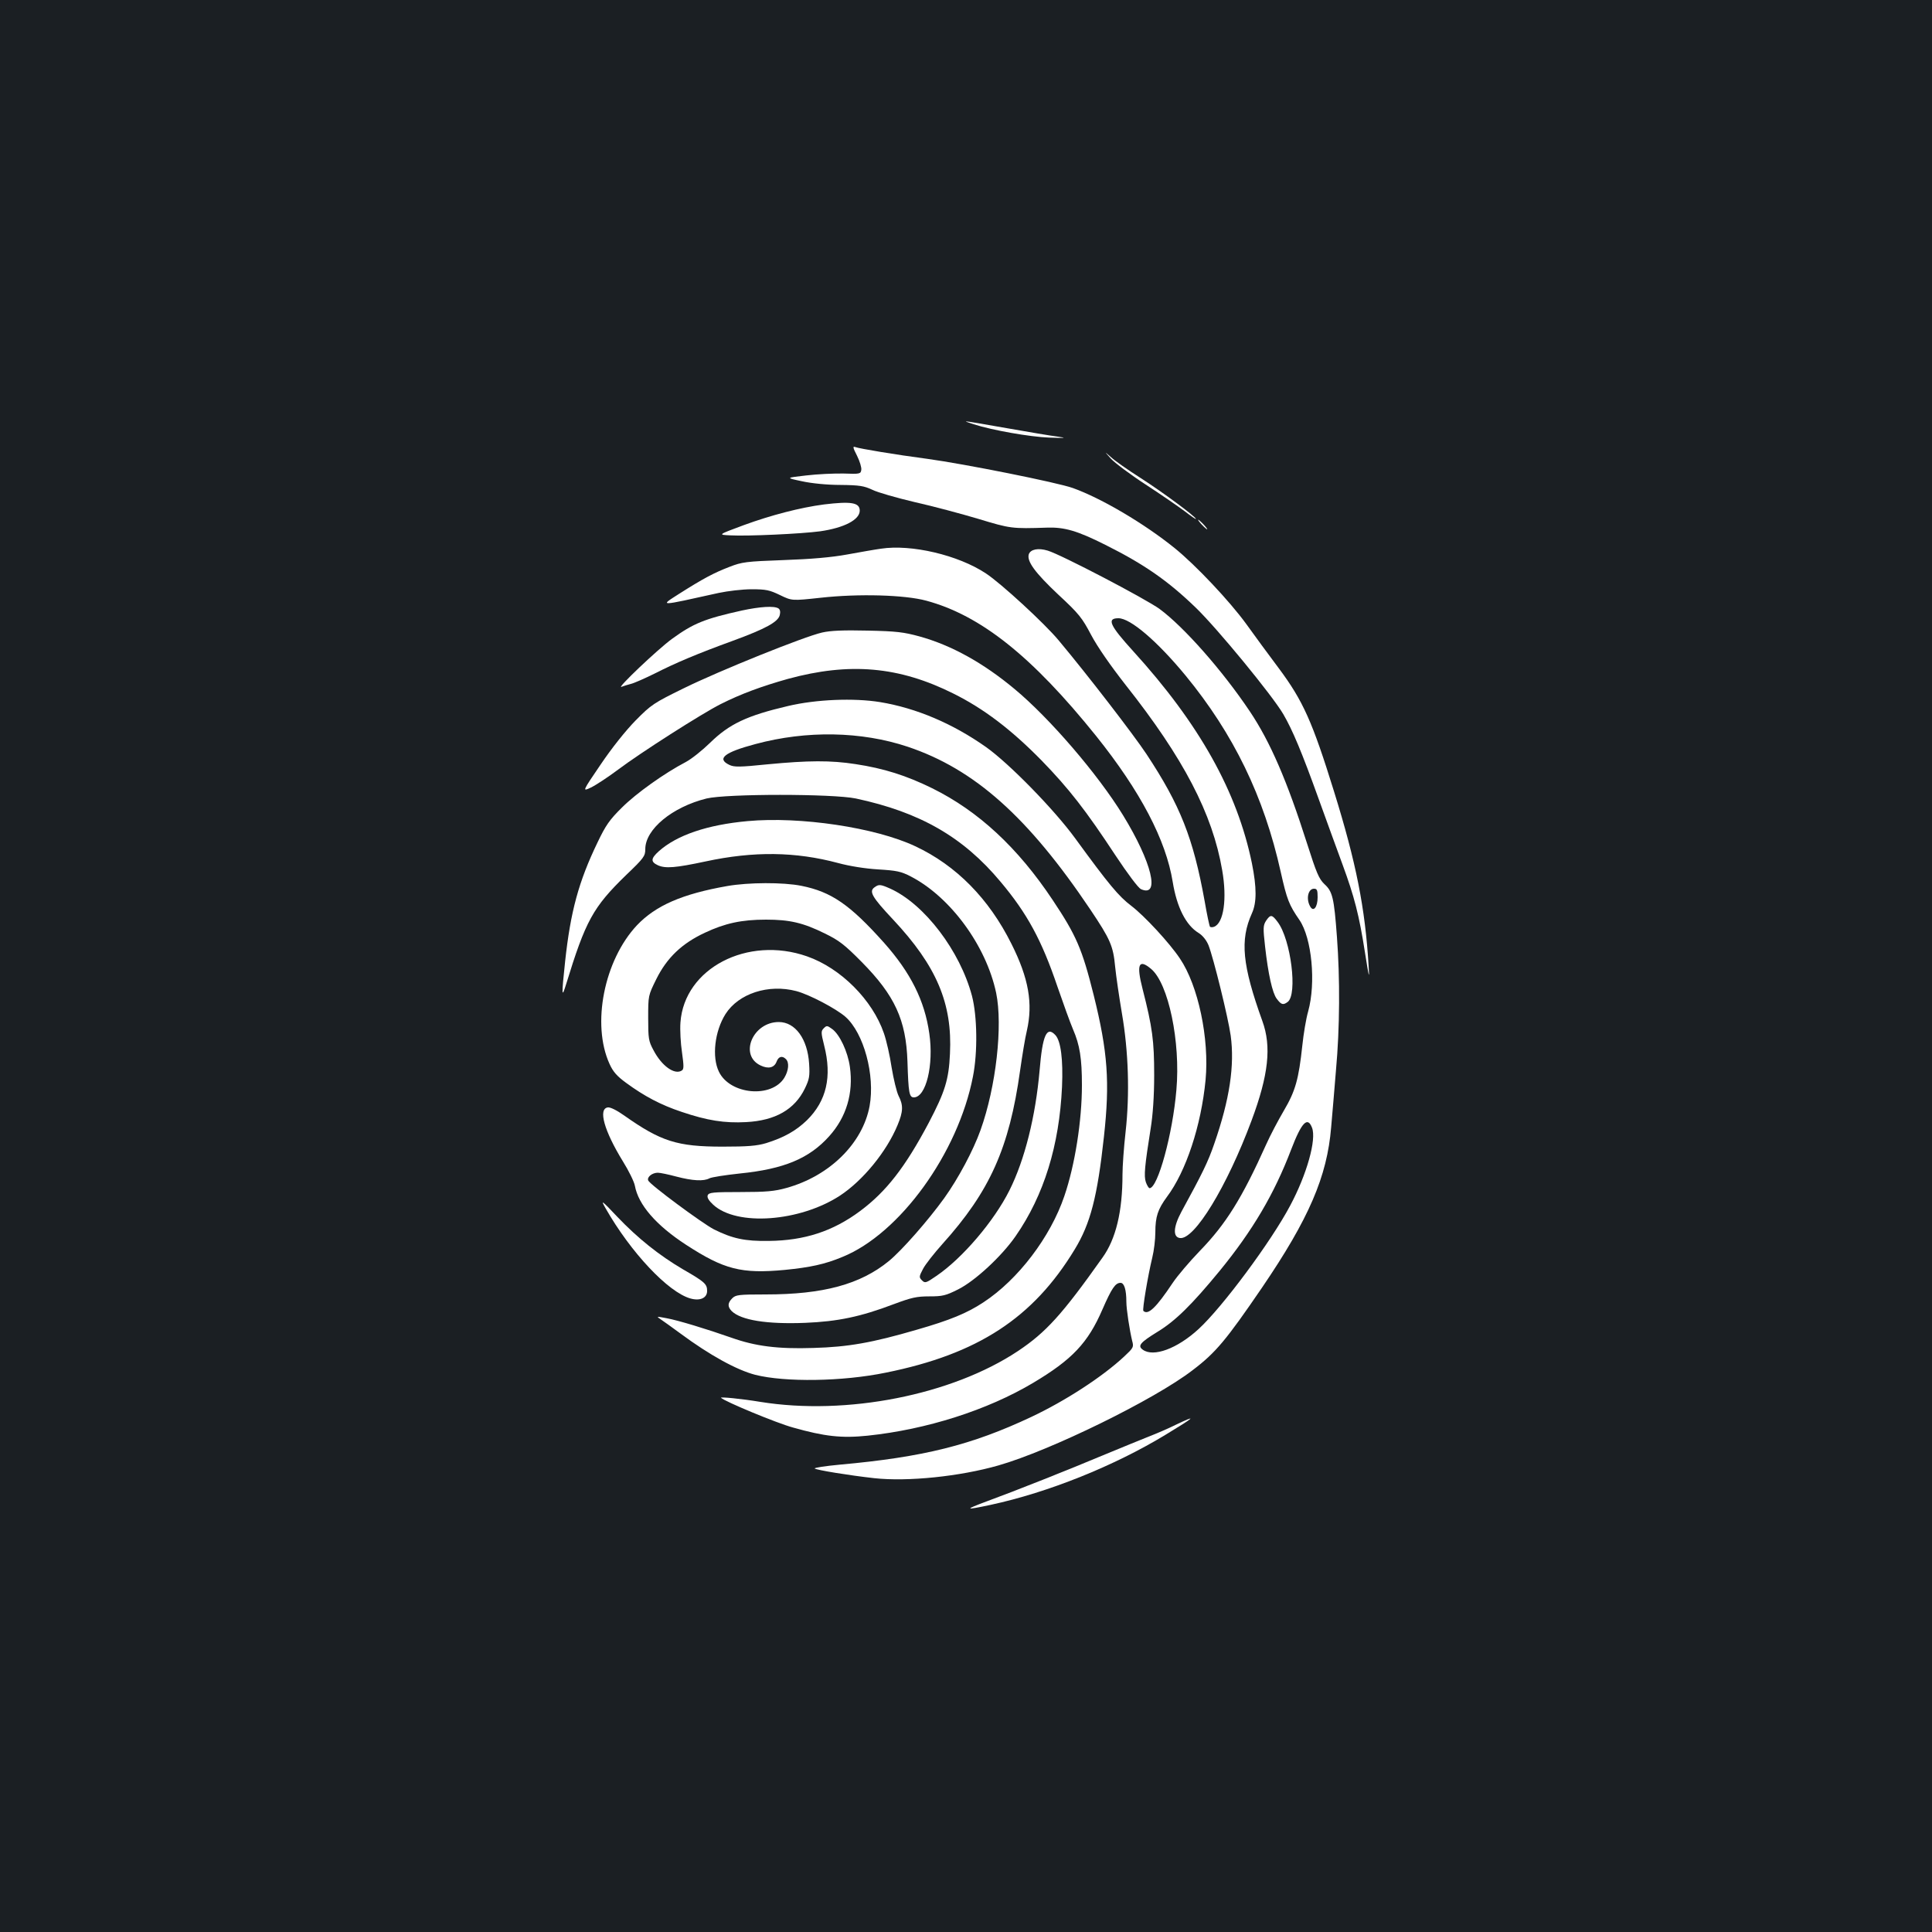 <?xml version="1.0" standalone="no"?>
<!DOCTYPE svg PUBLIC "-//W3C//DTD SVG 20010904//EN"
 "http://www.w3.org/TR/2001/REC-SVG-20010904/DTD/svg10.dtd">
<svg version="1.0" xmlns="http://www.w3.org/2000/svg"
 width="1000pt" height="1000pt" viewBox="0 0 1000 1000"
 preserveAspectRatio="xMidYMid meet">
<rect width="100%" height="100%" fill="#1b1f23"/>
<g transform="translate(0,1000) scale(0.1,-0.1)"
fill="#ffffff" stroke="none">
<path d="M5040 7804 c96 -31 290 -65 390 -69 86 -3 94 -2 45 5 -33 4 -152 24
-265 44 -113 20 -207 36 -210 35 -3 -1 15 -7 40 -15z"/>
<path d="M4436 7641 c14 -28 24 -61 22 -73 -3 -21 -7 -22 -91 -19 -49 1 -137
-3 -195 -10 -106 -12 -106 -12 -21 -30 50 -11 131 -19 199 -19 99 -1 122 -5
165 -25 28 -14 127 -42 220 -64 94 -21 243 -61 330 -87 165 -50 172 -51 355
-45 89 3 156 -16 301 -89 202 -101 324 -186 468 -325 112 -108 396 -454 453
-551 48 -82 97 -199 184 -441 41 -115 97 -266 123 -338 61 -166 86 -262 116
-455 21 -133 24 -143 19 -70 -18 301 -65 536 -179 903 -112 361 -160 469 -286
638 -52 69 -128 173 -169 230 -86 118 -260 303 -370 392 -157 127 -379 258
-527 311 -81 29 -562 125 -753 151 -167 22 -352 53 -373 61 -14 5 -13 -2 9
-45z"/>
<path d="M5750 7626 c19 -21 100 -82 180 -134 80 -52 171 -115 203 -139 31
-24 57 -42 57 -39 0 11 -171 138 -285 211 -66 42 -136 91 -155 109 -35 31 -35
31 0 -8z"/>
<path d="M4265 7389 c-123 -16 -276 -56 -415 -107 -135 -50 -135 -50 -70 -53
90 -5 368 8 465 21 125 18 205 60 205 107 0 42 -45 49 -185 32z"/>
<path d="M6220 7285 c13 -14 26 -25 28 -25 3 0 -5 11 -18 25 -13 14 -26 25
-28 25 -3 0 5 -11 18 -25z"/>
<path d="M4560 7160 c-30 -4 -109 -18 -175 -30 -82 -15 -187 -24 -330 -29
-194 -7 -215 -10 -279 -35 -81 -31 -137 -61 -260 -139 -103 -66 -112 -66 204
4 47 10 123 19 170 19 75 0 93 -4 147 -30 62 -30 62 -30 210 -14 198 22 436
15 547 -15 282 -76 548 -288 880 -701 229 -286 361 -538 396 -755 21 -130 68
-224 134 -264 21 -13 40 -37 51 -63 26 -66 102 -375 115 -468 21 -154 -5 -330
-85 -560 -33 -96 -62 -154 -170 -352 -42 -78 -45 -131 -8 -136 75 -11 244 267
371 608 88 236 104 383 56 515 -104 289 -117 419 -54 558 25 55 25 133 0 258
-76 371 -272 722 -615 1099 -121 133 -138 170 -76 170 62 0 200 -118 347 -296
249 -303 406 -626 493 -1017 32 -143 43 -171 97 -249 64 -94 86 -325 45 -473
-11 -38 -24 -117 -30 -175 -19 -177 -36 -237 -96 -339 -30 -51 -71 -129 -91
-174 -125 -278 -208 -412 -344 -552 -53 -55 -116 -129 -140 -165 -86 -129
-128 -169 -152 -145 -6 6 23 180 46 275 9 36 16 95 16 131 0 82 13 120 60 184
99 132 177 368 200 605 20 214 -38 489 -133 629 -54 81 -184 221 -251 272 -66
50 -116 110 -291 350 -107 147 -340 386 -461 472 -173 122 -361 202 -549 233
-136 22 -331 14 -475 -20 -214 -50 -305 -93 -405 -191 -39 -38 -95 -83 -125
-99 -111 -58 -257 -162 -331 -236 -64 -63 -84 -92 -126 -180 -98 -203 -140
-358 -168 -617 -19 -177 -18 -193 5 -118 101 329 139 399 311 566 92 88 99 98
99 134 0 103 140 218 317 262 104 25 653 25 773 0 332 -71 555 -199 748 -430
139 -165 214 -304 295 -543 30 -87 66 -187 81 -222 35 -81 46 -150 46 -289 0
-184 -36 -413 -91 -574 -72 -212 -239 -432 -419 -550 -85 -56 -172 -92 -346
-142 -230 -67 -354 -89 -534 -94 -185 -6 -300 9 -424 53 -125 44 -279 91 -336
101 -53 10 -54 10 -30 -6 13 -9 60 -42 103 -74 150 -111 290 -188 386 -213
155 -39 451 -35 675 11 477 96 763 283 978 637 82 134 118 273 152 585 31 282
20 438 -53 732 -60 240 -90 309 -212 492 -181 272 -385 461 -624 579 -134 66
-251 103 -397 125 -128 20 -245 19 -454 -1 -147 -15 -174 -15 -199 -3 -67 32
-26 65 136 108 264 71 547 66 787 -14 346 -116 623 -363 945 -842 104 -155
119 -189 129 -297 5 -50 21 -158 35 -241 34 -197 41 -417 19 -614 -9 -79 -16
-178 -16 -220 0 -192 -34 -334 -104 -431 -209 -295 -292 -386 -437 -483 -343
-228 -888 -335 -1334 -263 -96 16 -210 27 -203 21 19 -19 288 -131 373 -154
163 -46 251 -56 386 -42 305 32 619 132 856 273 203 121 284 207 359 380 48
110 67 138 94 138 19 0 30 -36 30 -98 0 -39 17 -148 30 -202 9 -33 7 -36 -42
-82 -114 -106 -306 -230 -480 -312 -310 -146 -559 -208 -991 -247 -75 -7 -134
-16 -130 -20 10 -8 174 -35 308 -50 174 -19 444 9 643 66 269 77 808 341 1005
493 120 91 173 155 359 427 243 357 337 575 358 830 6 66 17 199 25 296 20
219 21 475 5 689 -15 204 -23 236 -65 274 -28 27 -41 57 -90 211 -103 323
-190 525 -296 683 -142 212 -342 438 -467 530 -73 53 -511 282 -579 302 -49
15 -89 7 -98 -19 -11 -36 32 -95 152 -208 109 -101 124 -121 171 -210 33 -62
99 -157 178 -258 300 -379 450 -667 500 -959 26 -148 8 -274 -42 -293 -8 -3
-17 -3 -21 0 -3 3 -16 64 -28 134 -59 326 -126 495 -301 760 -67 101 -305 410
-454 588 -72 87 -299 296 -377 347 -143 95 -386 152 -543 128z m2260 -1804 c0
-52 -22 -79 -39 -47 -22 39 -10 91 20 91 16 0 19 -7 19 -44z m-862 -371 c90
-75 153 -378 131 -626 -19 -227 -96 -509 -139 -509 -4 0 -13 14 -19 31 -11 32
-6 84 25 279 11 68 18 165 18 275 0 178 -9 247 -60 446 -33 128 -20 158 44
104z m833 -822 c24 -61 -27 -242 -113 -403 -99 -187 -351 -526 -474 -639 -111
-102 -234 -147 -289 -107 -28 20 -14 37 77 93 92 56 177 140 321 315 170 208
282 397 370 628 54 141 85 173 108 113z"/>
<path d="M3840 6840 c-194 -43 -252 -67 -362 -147 -73 -53 -291 -260 -261
-248 10 4 32 11 48 15 17 4 71 28 122 53 112 57 224 104 408 171 169 62 232
97 241 132 4 17 2 29 -7 35 -22 14 -96 9 -189 -11z"/>
<path d="M4255 6726 c-93 -21 -530 -197 -715 -288 -157 -77 -169 -85 -250
-167 -51 -52 -123 -142 -181 -228 -96 -141 -96 -141 -50 -119 25 12 89 54 141
93 114 86 432 289 529 338 107 54 214 93 349 131 319 87 575 65 857 -76 157
-78 299 -186 456 -346 142 -146 229 -258 383 -492 63 -95 117 -167 131 -174
102 -46 57 139 -92 382 -130 212 -380 503 -562 654 -162 135 -326 226 -492
272 -81 22 -118 27 -269 30 -125 3 -192 0 -235 -10z"/>
<path d="M3870 5750 c-210 -19 -367 -73 -460 -156 -42 -38 -43 -55 -4 -73 39
-17 90 -13 245 20 250 54 467 51 687 -8 59 -16 140 -29 207 -33 96 -6 118 -10
170 -37 204 -106 389 -357 441 -602 35 -169 0 -485 -81 -711 -38 -106 -115
-250 -188 -352 -83 -115 -219 -270 -286 -325 -148 -121 -340 -173 -638 -173
-140 0 -155 -2 -173 -20 -24 -24 -25 -43 -3 -66 48 -47 181 -69 381 -61 168 7
285 31 459 97 91 34 118 40 183 40 69 0 85 4 149 36 88 44 226 172 298 276
147 212 226 470 240 773 6 141 -6 236 -34 267 -45 49 -67 1 -82 -182 -21 -239
-77 -463 -156 -621 -80 -160 -244 -352 -378 -443 -54 -37 -59 -39 -75 -23 -16
16 -15 20 6 60 12 23 57 80 99 127 246 273 347 497 403 899 11 77 26 170 35
206 32 141 10 271 -80 450 -116 233 -286 406 -498 505 -206 97 -596 155 -867
130z"/>
<path d="M3765 5414 c-234 -41 -371 -101 -468 -203 -170 -181 -236 -512 -142
-718 18 -40 38 -63 86 -98 94 -69 179 -114 287 -150 133 -45 222 -59 334 -53
151 8 251 65 304 174 23 48 26 63 22 128 -8 129 -72 216 -157 216 -135 0 -207
-172 -94 -225 40 -19 71 -12 83 21 10 26 29 31 48 12 18 -18 14 -59 -8 -96
-66 -108 -282 -88 -339 31 -37 76 -22 209 34 298 68 107 223 157 367 119 68
-18 206 -91 254 -133 95 -84 154 -302 125 -462 -36 -193 -207 -362 -431 -424
-61 -17 -104 -21 -238 -21 -142 0 -163 -2 -169 -17 -4 -11 5 -27 29 -49 122
-112 447 -88 655 47 119 78 242 228 299 366 29 70 30 102 5 151 -10 20 -26 87
-36 147 -9 61 -27 140 -40 177 -59 172 -223 337 -398 398 -308 108 -635 -62
-655 -342 -3 -39 1 -109 8 -155 10 -72 10 -87 -1 -94 -37 -24 -104 23 -147
106 -25 46 -27 60 -27 166 0 116 0 116 42 201 55 111 133 185 251 240 104 49
190 68 317 68 122 0 192 -16 305 -72 72 -35 101 -57 190 -147 171 -173 230
-300 237 -516 5 -161 9 -185 33 -185 63 0 104 168 80 331 -24 170 -97 315
-234 469 -177 198 -273 264 -428 295 -95 19 -274 18 -383 -1z"/>
<path d="M4526 5407 c-29 -21 -13 -50 96 -166 226 -241 308 -435 295 -695 -6
-135 -26 -197 -109 -356 -123 -232 -221 -358 -357 -459 -140 -104 -287 -152
-471 -154 -124 -2 -189 12 -285 60 -60 31 -332 232 -340 253 -7 18 21 40 50
40 12 0 55 -9 96 -20 84 -22 141 -25 171 -9 11 6 82 17 157 25 229 23 360 78
463 193 89 99 126 223 107 359 -11 79 -53 168 -92 196 -25 18 -28 19 -43 4
-15 -15 -15 -22 2 -90 41 -161 12 -286 -89 -386 -57 -55 -119 -90 -212 -119
-48 -14 -94 -18 -225 -18 -235 0 -319 27 -509 161 -38 27 -72 44 -85 42 -51
-7 -19 -121 78 -279 30 -48 58 -105 62 -126 18 -99 110 -205 265 -306 197
-128 286 -151 511 -130 131 13 207 29 298 67 297 120 599 537 676 934 25 126
22 313 -5 417 -62 233 -245 474 -422 555 -52 23 -60 24 -83 7z"/>
<path d="M6553 5234 c-15 -24 -16 -36 -5 -133 16 -143 38 -241 60 -270 23 -31
33 -35 57 -17 52 38 17 323 -52 414 -29 39 -37 40 -60 6z"/>
<path d="M3135 3745 c130 -228 324 -434 439 -466 50 -14 86 3 86 39 0 36 -12
47 -125 112 -124 73 -234 161 -339 271 -84 89 -88 91 -61 44z"/>
<path d="M6085 2625 c-38 -19 -101 -46 -140 -61 -38 -15 -140 -57 -225 -92
-188 -79 -468 -190 -610 -242 -121 -45 -118 -48 18 -19 297 64 639 201 907
364 152 92 165 105 50 50z"/>
</g>
</svg>
